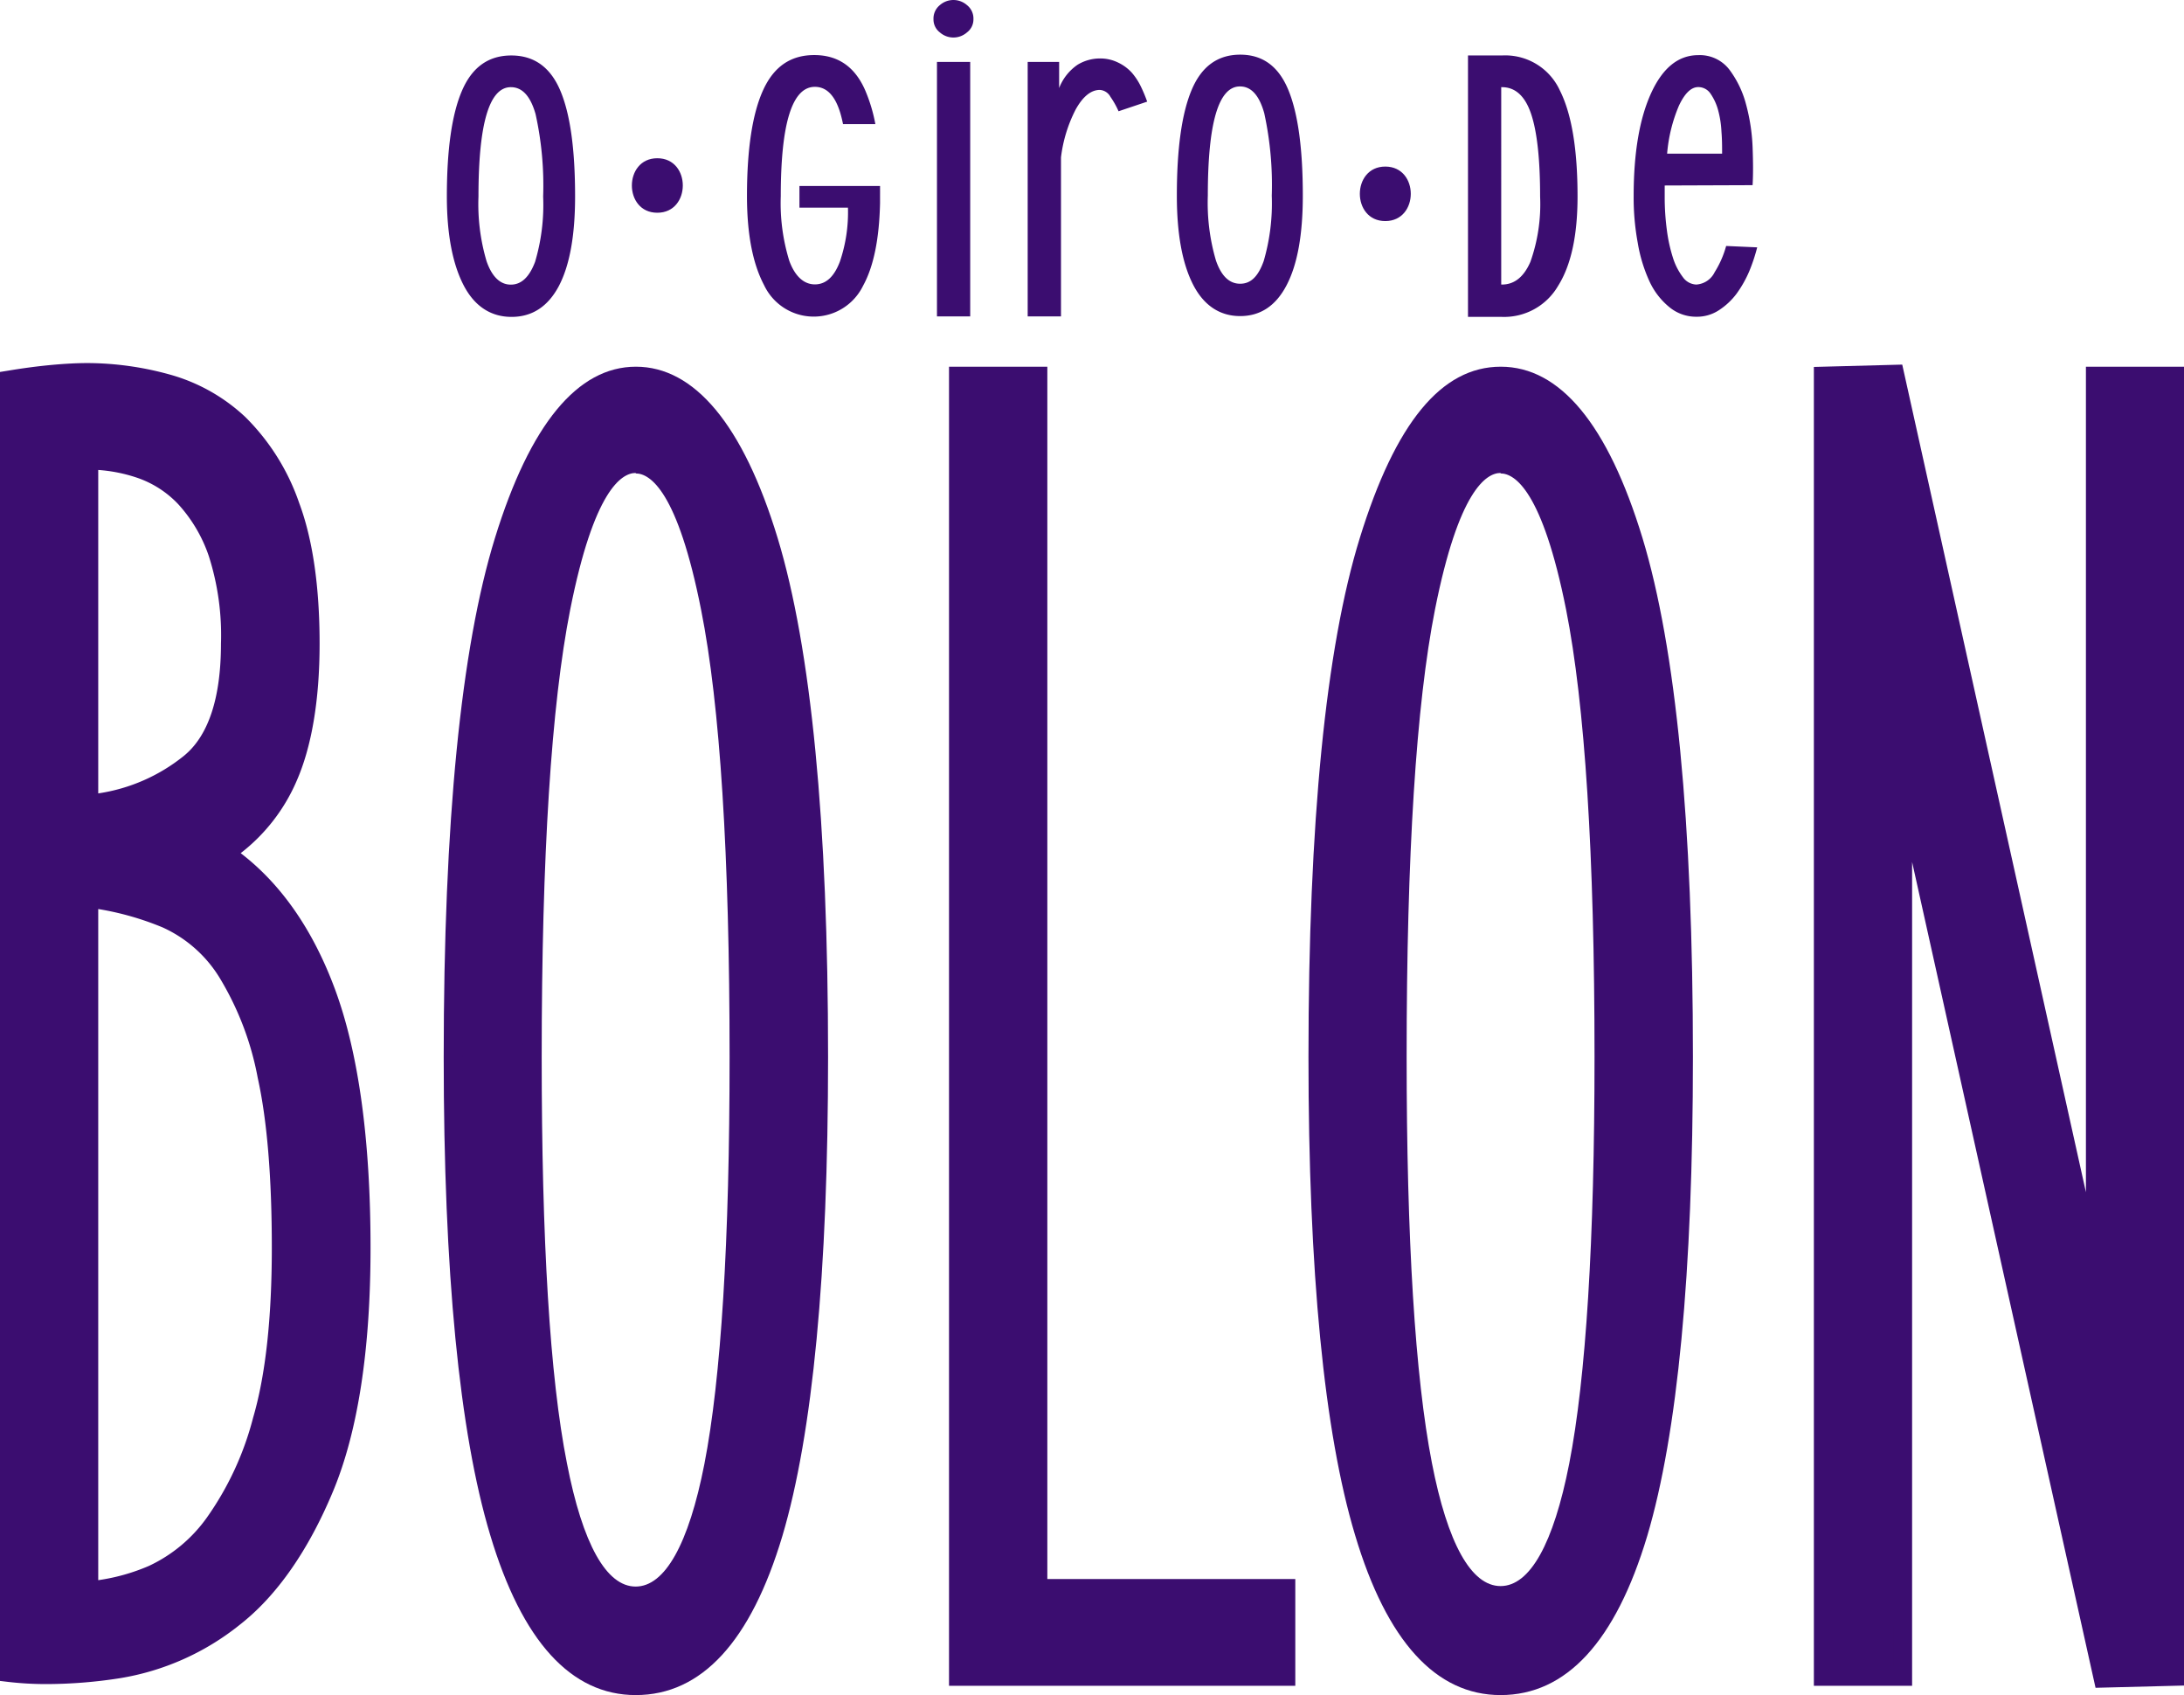 <svg id="Camada_1" data-name="Camada 1" xmlns="http://www.w3.org/2000/svg" viewBox="0 0 270.13 209.63"><defs><style>.cls-1{fill:#3b0d70;}</style></defs><title>bolon1</title><path class="cls-1" d="M1.16,47q2.75-.45,5.31-.69c1.7-.15,3.15-.23,4.33-.23a37,37,0,0,1,9.93,1.39,20.86,20.86,0,0,1,8.84,5,26.11,26.11,0,0,1,6.29,10.18q2.46,6.6,2.46,17T35.57,96.14a20.87,20.87,0,0,1-7.87,9.37q8.27,5.55,12.59,17.24t4.33,31.58q0,18.75-4.53,29.62T28.89,200a30.56,30.56,0,0,1-14.26,6.36,50,50,0,0,1-13.47.46ZM11,99.5a23.69,23.69,0,0,0,12.49-5.09q5-4.17,5-14.81a33.12,33.12,0,0,0-1.57-11.22,19.22,19.22,0,0,0-4-6.83A13.87,13.87,0,0,0,17.28,58a20,20,0,0,0-6.29-1Zm23.79,54.83q0-13.19-1.77-21.28A38.28,38.28,0,0,0,28.1,120.2a17.08,17.08,0,0,0-7.57-6.59A37.82,37.82,0,0,0,11,111.07v85.6a24.34,24.34,0,0,0,7.87-2,19.34,19.34,0,0,0,7.67-6.37,38.69,38.69,0,0,0,5.89-12.72Q34.79,167.52,34.78,154.33Z"/><path class="cls-1" d="M5.81,208.27A40.85,40.85,0,0,1,1,208l-1-.12V46l1-.16c1.85-.31,3.66-.55,5.39-.71s3.23-.23,4.43-.23A38.45,38.45,0,0,1,21,46.32a22.38,22.38,0,0,1,9.33,5.24A27.53,27.53,0,0,1,37,62.19c1.68,4.5,2.53,10.36,2.53,17.41s-1,12.8-2.85,17a22.56,22.56,0,0,1-6.91,8.91c5,3.83,8.94,9.48,11.66,16.82,2.92,7.88,4.4,18.65,4.4,32,0,12.59-1.56,22.7-4.62,30.06s-7,13-11.56,16.55a31.86,31.86,0,0,1-14.8,6.6A59.47,59.47,0,0,1,5.81,208.27Zm-3.49-2.46a51.37,51.37,0,0,0,12.13-.57,29.34,29.34,0,0,0,13.72-6.13c4.28-3.33,7.93-8.58,10.85-15.61s4.44-16.89,4.44-29.17c0-13.06-1.44-23.55-4.26-31.18S32.33,110,27.06,106.48l-1.48-1,1.5-1a19.72,19.72,0,0,0,7.43-8.86c1.76-3.92,2.65-9.33,2.65-16.07s-.8-12.36-2.38-16.6a25.19,25.19,0,0,0-6-9.74,19.94,19.94,0,0,0-8.36-4.7,35.91,35.91,0,0,0-9.63-1.35c-1.11,0-2.53.08-4.22.23-1.37.12-2.79.3-4.25.52Zm7.51-7.9V109.74l1.32.18A39,39,0,0,1,21,112.54a18.28,18.28,0,0,1,8.09,7,39.66,39.66,0,0,1,5.08,13.24c1.19,5.45,1.79,12.7,1.79,21.53s-.8,16.14-2.4,21.61a40.46,40.46,0,0,1-6.09,13.11,20.61,20.61,0,0,1-8.14,6.73,25.58,25.58,0,0,1-8.25,2.05Zm2.32-85.49v83a24.5,24.5,0,0,0,6.26-1.76,18.29,18.29,0,0,0,7.19-6,37.64,37.64,0,0,0,5.71-12.35c1.54-5.26,2.31-12.32,2.31-21s-.58-15.75-1.74-21a36.86,36.86,0,0,0-4.75-12.44,16,16,0,0,0-7-6.17A35.83,35.83,0,0,0,12.15,112.42ZM9.83,100.81V55.76H11a21.22,21.22,0,0,1,6.66,1.1,15.06,15.06,0,0,1,6.07,3.88A20.57,20.57,0,0,1,28,68,34.49,34.49,0,0,1,29.65,79.6c0,7.42-1.83,12.7-5.43,15.7a24.87,24.87,0,0,1-13.09,5.35Zm2.32-42.69v40a22,22,0,0,0,10.59-4.64C25.79,91,27.33,86.3,27.33,79.6a32.12,32.12,0,0,0-1.5-10.82,18.16,18.16,0,0,0-3.78-6.42,12.58,12.58,0,0,0-5.13-3.29A19.13,19.13,0,0,0,12.15,58.12Z"/><path class="cls-1" d="M78.63,46.51q10.23,0,16.42,20.36t6.19,63.86q0,40-5.6,58.89t-17,18.85q-11.2,0-16.91-19T56,130.73q0-43.5,6.29-63.86T78.63,46.51Zm0,10.88q-5.7,0-9.24,17.81t-3.54,55.53q0,34.25,3.15,50.44t9.63,16.2q6.5,0,9.64-16.08t3.14-50.56q0-37.71-3.54-55.53T78.63,57.39Z"/><path class="cls-1" d="M78.63,209.63c-8,0-14.07-6.66-18-19.8-3.82-12.69-5.75-32.57-5.75-59.1,0-29,2.13-50.58,6.34-64.2,4.34-14.05,10.21-21.18,17.43-21.18s13.25,7.13,17.53,21.18c4.14,13.63,6.24,35.22,6.24,64.2,0,26.68-1.9,46.6-5.65,59.22C92.87,203,86.78,209.63,78.63,209.63Zm0-162c-6.09,0-11.2,6.58-15.21,19.55-4.14,13.39-6.24,34.76-6.24,63.51,0,26.3,1.9,46,5.65,58.44,3.62,12,8.94,18.14,15.8,18.14s12.34-6.06,15.9-18c3.68-12.4,5.55-32.11,5.55-58.56,0-28.75-2.06-50.12-6.14-63.52C90,54.25,84.84,47.67,78.63,47.67Zm0,150.86c-5,0-8.54-5.61-10.77-17.14-2.11-10.82-3.17-27.86-3.17-50.66,0-25.09,1.2-43.85,3.56-55.75,2.54-12.8,5.84-18.75,10.38-18.75S86.47,62.18,89,75c2.36,11.9,3.56,30.66,3.56,55.75,0,22.94-1.06,40-3.16,50.78C87.16,193,83.64,198.53,78.63,198.53Zm0-140c-1.77,0-5.18,2.19-8.1,16.88C68.19,87.18,67,105.79,67,130.73c0,22.65,1,39.54,3.12,50.22,1.94,10,4.88,15.26,8.5,15.26s6.56-5.24,8.5-15.14c2.07-10.62,3.12-27.55,3.12-50.34,0-24.94-1.18-43.55-3.52-55.3C83.82,60.74,80.41,58.55,78.63,58.55Z"/><path class="cls-1" d="M128.38,46.51V196.44h30.67v10.88H118.54V46.51Z"/><path class="cls-1" d="M160.21,208.48H117.38V45.35h12.16V195.28h30.67Zm-40.5-2.32h38.18V197.6H127.22V47.67h-7.51Z"/><path class="cls-1" d="M185.6,46.51q10.22,0,16.42,20.36t6.19,63.86q0,40-5.61,58.89t-17,18.85q-11.22,0-16.91-19T163,130.73q0-43.5,6.3-63.86T185.6,46.51Zm0,10.88q-5.72,0-9.25,17.81t-3.53,55.53q0,34.25,3.14,50.44t9.64,16.2q6.48,0,9.63-16.08t3.15-50.56q0-37.71-3.54-55.53T185.6,57.39Z"/><path class="cls-1" d="M185.6,209.63c-8,0-14.08-6.66-18-19.8-3.82-12.69-5.76-32.57-5.76-59.1,0-29,2.14-50.59,6.35-64.2,4.4-14.25,10.1-21.18,17.43-21.18s13.25,7.13,17.53,21.18c4.14,13.63,6.24,35.23,6.24,64.2,0,26.68-1.9,46.6-5.65,59.22C199.83,203,193.74,209.63,185.6,209.63Zm0-162c-6.09,0-11.21,6.58-15.22,19.55-4.14,13.39-6.24,34.76-6.24,63.51,0,26.3,1.91,46,5.66,58.44,3.62,12,8.93,18.14,15.8,18.14s12.34-6.06,15.89-18c3.69-12.41,5.56-32.11,5.56-58.56,0-28.74-2.07-50.12-6.14-63.52C197,54.25,191.81,47.67,185.6,47.67Zm0,150.86c-5,0-8.54-5.61-10.78-17.14-2.1-10.81-3.16-27.85-3.16-50.66,0-25.1,1.19-43.86,3.56-55.75,2.54-12.8,5.84-18.75,10.38-18.75s7.84,6,10.38,18.75c2.36,11.89,3.56,30.65,3.56,55.75,0,23-1.07,40-3.17,50.78C194.13,193,190.6,198.53,185.6,198.53Zm0-140c-1.78,0-5.19,2.19-8.11,16.88-2.33,11.74-3.51,30.35-3.51,55.3,0,22.66,1.05,39.56,3.12,50.22,1.94,10,4.87,15.26,8.5,15.26s6.55-5.24,8.49-15.14c2.07-10.61,3.13-27.54,3.13-50.34,0-24.95-1.19-43.56-3.52-55.3C190.78,60.74,187.37,58.55,185.6,58.55Z"/><path class="cls-1" d="M225.51,207.32V46.51l8.85-.23L259.13,158V46.51H269V207.32l-8.84.23L235.34,96V207.32Z"/><path class="cls-1" d="M259.19,208.73,236.5,106.6V208.48H224.35V45.38l10.93-.29L258,147.44V45.35h12.16v163.1Zm-25-123.28L261,206.36l6.76-.17V47.67h-7.51v121L233.43,47.46l-6.76.18V206.16h7.51Z"/><path class="cls-1" d="M55.27,24.3q0-8.76,1.88-13.1c1.25-2.9,3.28-4.34,6.09-4.34S68.07,8.3,69.3,11.2s1.83,7.26,1.83,13.1q0,7.23-2,11.06c-1.35,2.55-3.31,3.83-5.86,3.83s-4.58-1.31-5.93-3.92S55.27,29,55.27,24.3Zm3.91,0a24.84,24.84,0,0,0,1,8c.67,1.93,1.69,2.9,3,2.9s2.29-.94,3-2.81a24.75,24.75,0,0,0,1-8.08,40.85,40.85,0,0,0-.94-10.21c-.63-2.21-1.64-3.32-3.05-3.32Q59.18,10.77,59.18,24.3Z"/><path class="cls-1" d="M205.9,22.94V24.3a30.65,30.65,0,0,0,.27,4.17,19.37,19.37,0,0,0,.76,3.44,7.77,7.77,0,0,0,1.23,2.38,2.12,2.12,0,0,0,1.65.9,2.72,2.72,0,0,0,2.27-1.53,12.11,12.11,0,0,0,1.42-3.24l3.84.17a21.56,21.56,0,0,1-1,3,14.06,14.06,0,0,1-1.58,2.77,8.49,8.49,0,0,1-2.15,2,4.92,4.92,0,0,1-2.77.81,5.18,5.18,0,0,1-3.38-1.2A8.92,8.92,0,0,1,204,34.76,18.84,18.84,0,0,1,202.56,30a30.75,30.75,0,0,1-.5-5.74q0-8,2.15-12.72t5.84-4.72a4.6,4.6,0,0,1,3.84,1.78,12.38,12.38,0,0,1,2.07,4.3,23.68,23.68,0,0,1,.81,5.27c.07,1.85.08,3.42,0,4.73Zm4.15-12.17c-.88,0-1.67.77-2.39,2.3A19.16,19.16,0,0,0,206.2,19H213c0-.85,0-1.75-.08-2.72a12.32,12.32,0,0,0-.42-2.68,6.65,6.65,0,0,0-.92-2A1.82,1.82,0,0,0,210.05,10.77Z"/><path class="cls-1" d="M115.46,2.38a2.13,2.13,0,0,1,.78-1.74,2.54,2.54,0,0,1,3.37,0,2.11,2.11,0,0,1,.79,1.74A2,2,0,0,1,119.61,4a2.54,2.54,0,0,1-3.37,0A2,2,0,0,1,115.46,2.38ZM120,7.66V39.13h-4.11V7.66Z"/><path class="cls-1" d="M131.23,39.13h-4.12V7.66H131v3.23A6.22,6.22,0,0,1,133.29,8,5.35,5.35,0,0,1,136,7.23a5,5,0,0,1,2.3.51A5.45,5.45,0,0,1,140,9a7.78,7.78,0,0,1,1.11,1.7,18.55,18.55,0,0,1,.78,1.87l-3.54,1.19a10.34,10.34,0,0,0-1-1.78,1.61,1.61,0,0,0-1.31-.86q-1.65,0-3,2.43a17.5,17.5,0,0,0-1.81,5.91Z"/><path class="cls-1" d="M145.56,24.2q0-8.76,1.84-13.1c1.22-2.89,3.22-4.34,6-4.34s4.74,1.45,5.94,4.34,1.8,7.26,1.8,13.1q0,7.23-2,11.06c-1.33,2.56-3.25,3.83-5.75,3.83s-4.5-1.3-5.83-3.91S145.56,28.91,145.56,24.2Zm3.83,0a25.28,25.28,0,0,0,1,8c.66,1.93,1.66,2.89,3,2.89s2.24-.93,2.91-2.8a25.51,25.51,0,0,0,1-8.09A41.66,41.66,0,0,0,156.37,14c-.62-2.21-1.61-3.31-3-3.31Q149.39,10.68,149.39,24.2Z"/><path class="cls-1" d="M98.88,23v2.68h6a18.93,18.93,0,0,1-1,6.68c-.71,1.87-1.73,2.81-3.09,2.81s-2.46-1-3.16-2.9a24.14,24.14,0,0,1-1.06-8q0-13.53,4.22-13.53c1.47,0,2.52,1.11,3.17,3.32.11.39.22.83.31,1.29h4A19.77,19.77,0,0,0,107,11.14c-1.27-2.89-3.36-4.33-6.29-4.33s-5,1.44-6.32,4.33-2,7.27-2,13.11q0,7,2.11,11a6.79,6.79,0,0,0,12.25.09c1.32-2.4,2-5.82,2.1-10.22h0V23Z"/><path class="cls-1" d="M192.94,11.2a7.43,7.43,0,0,0-7.17-4.34h-4.2V39.19h4.2a7.72,7.72,0,0,0,6.94-3.83q2.41-3.82,2.41-11.06Q195.12,15.54,192.94,11.2Zm-3.65,21.18q-1.22,2.81-3.52,2.81h-.09V10.78h.09c1.66,0,2.87,1.11,3.61,3.32s1.11,5.61,1.11,10.21A21.3,21.3,0,0,1,189.29,32.38Z"/><path class="cls-1" d="M81.3,19.57c-4.19,0-4.2,6.74,0,6.74S85.51,19.57,81.3,19.57Z"/><path class="cls-1" d="M171.34,20.6c-4.19,0-4.2,6.74,0,6.74S175.55,20.6,171.34,20.6Z"/></svg>